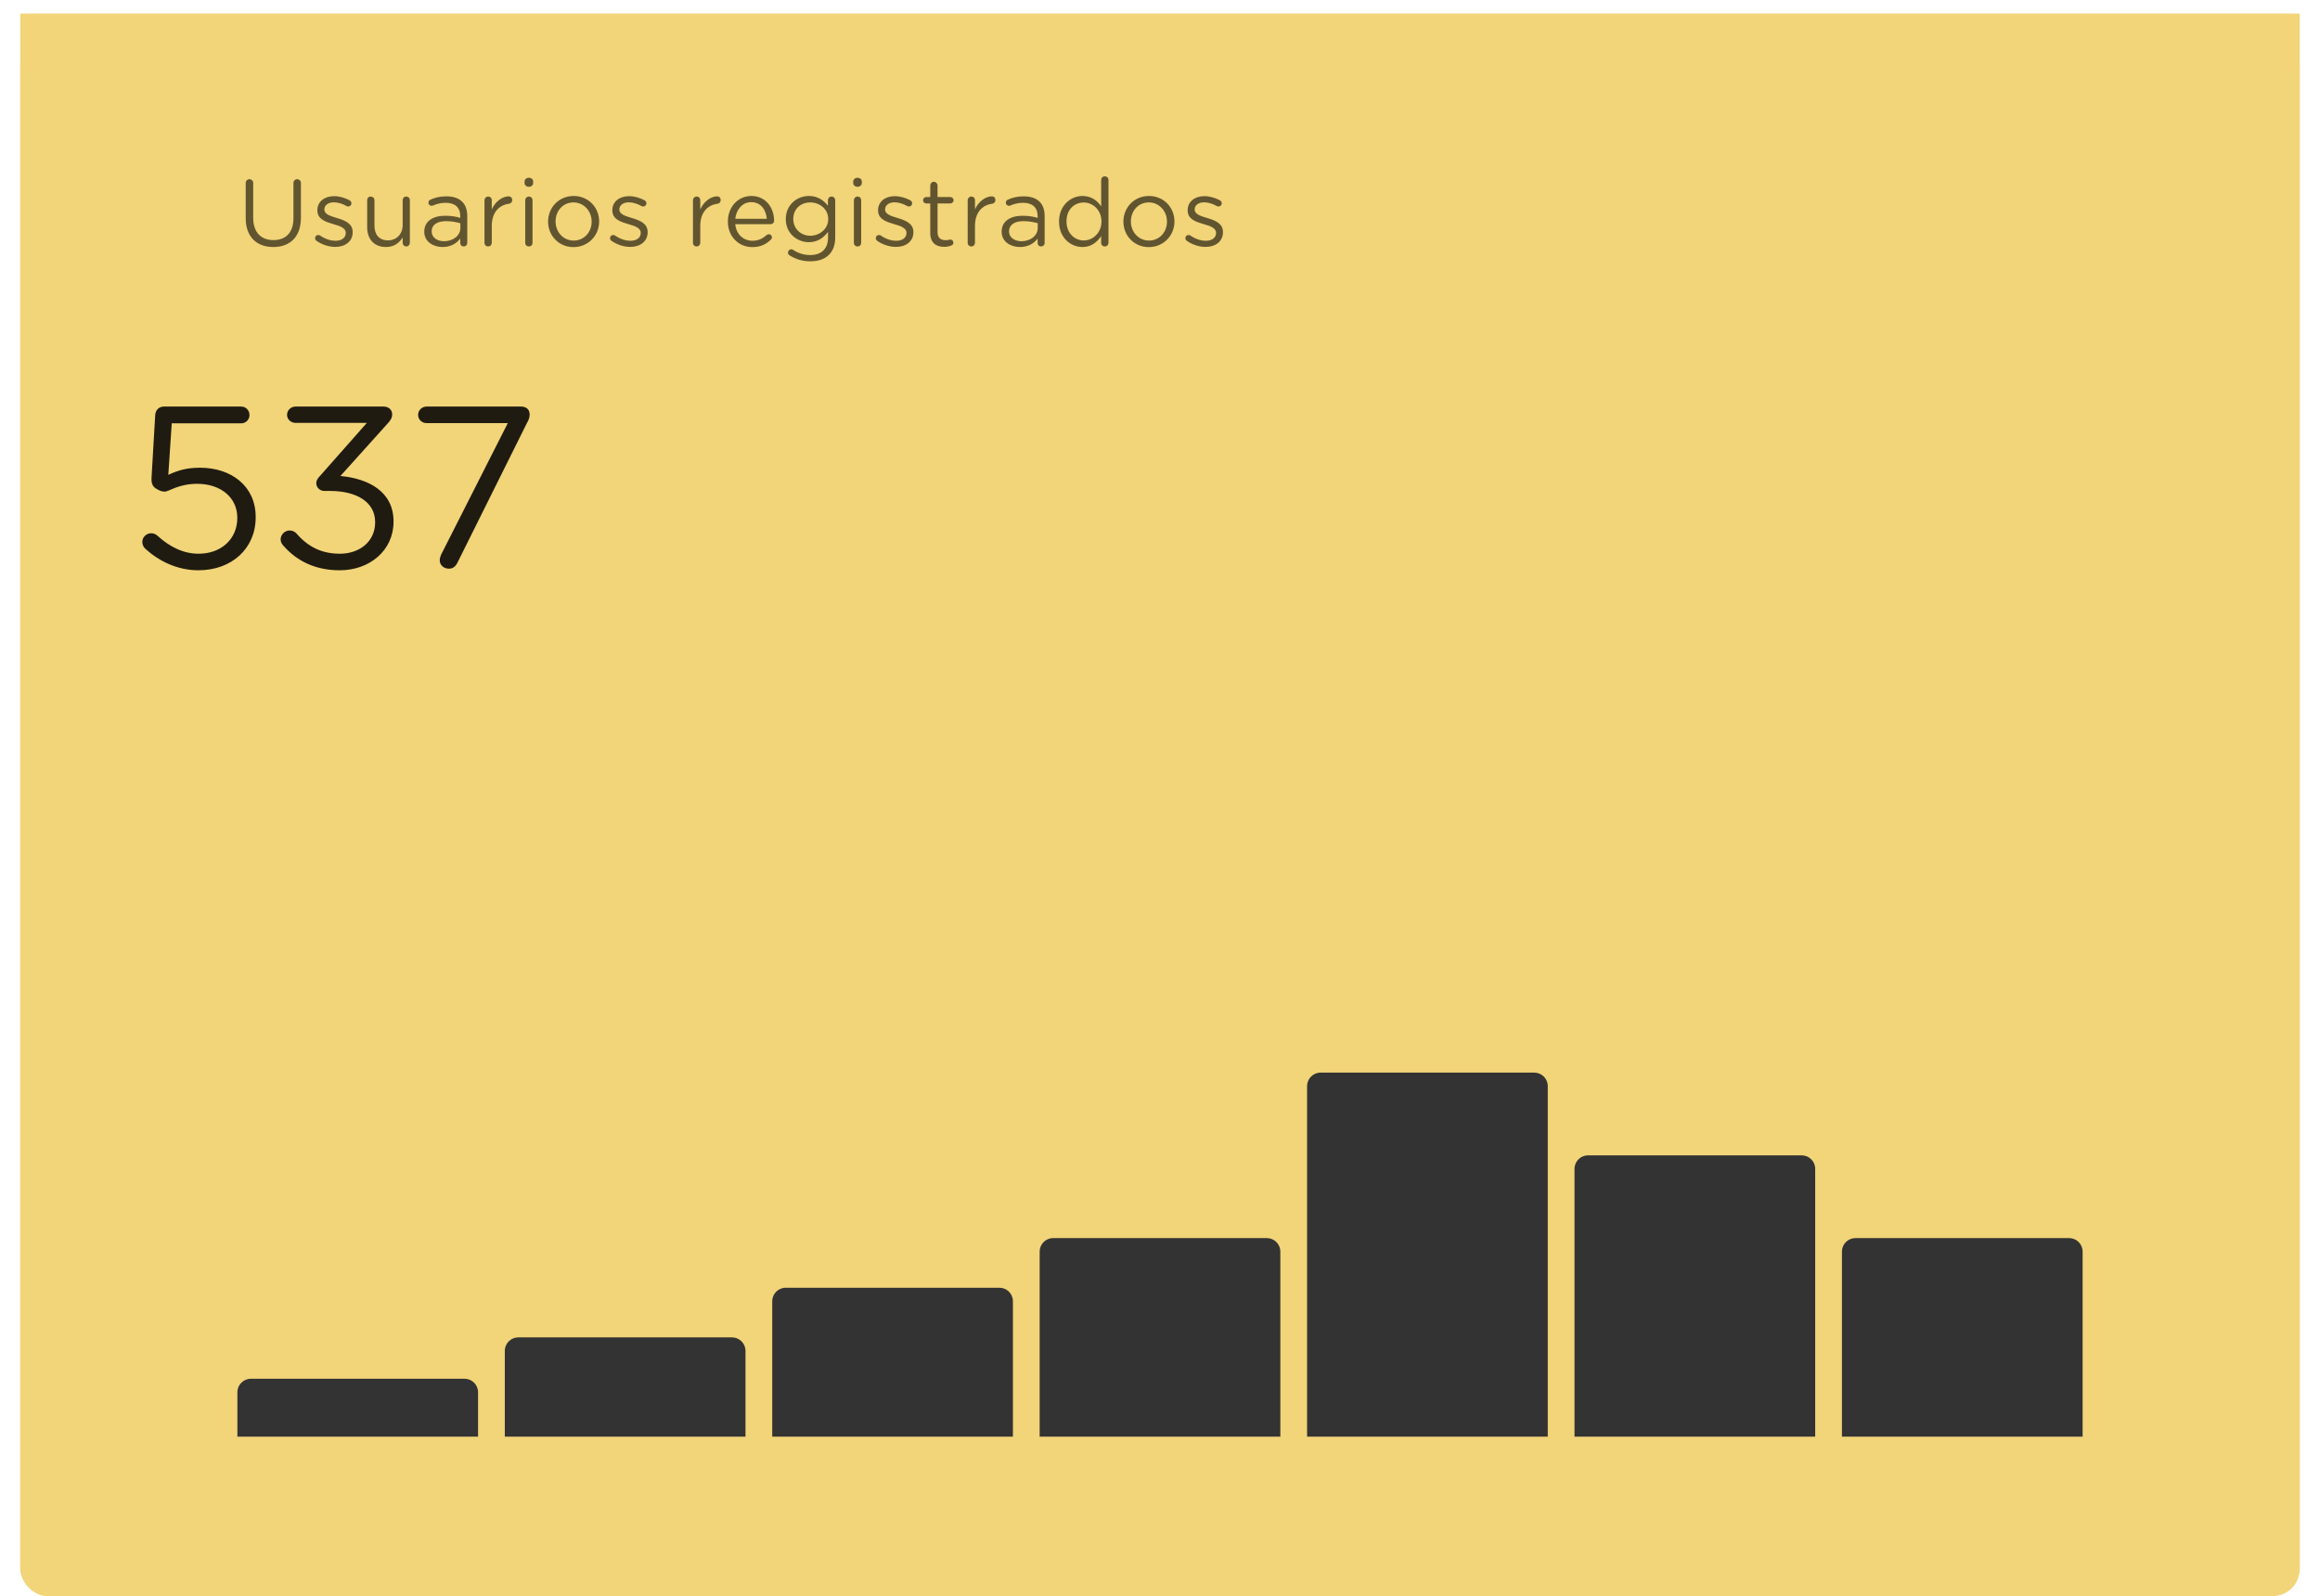 <svg width="343" height="236" viewBox="0 0 343 236" fill="none" xmlns="http://www.w3.org/2000/svg">
<rect x="3" y="2" width="337" height="230" fill="#F2D479"/>
<g filter="url(#filter0_ddd_161_3226)">
<rect x="3" y="2" width="337" height="230" rx="4" fill="#F2D479"/>
</g>
<path d="M29.336 84.321C26.208 84.321 23.522 82.961 21.584 81.227C21.21 80.921 21.04 80.547 21.04 80.105C21.04 79.459 21.618 78.847 22.332 78.847C22.672 78.847 22.978 78.949 23.25 79.187C25.154 80.921 27.16 81.873 29.37 81.873C32.702 81.873 35.082 79.697 35.082 76.603V76.535C35.082 73.543 32.6 71.537 29.166 71.537C26.344 71.537 24.984 72.693 24.338 72.693C23.828 72.693 23.488 72.489 22.978 72.183C22.536 71.877 22.366 71.367 22.4 70.721L22.944 61.405C22.978 60.589 23.556 60.113 24.236 60.113H35.66C36.34 60.113 36.884 60.657 36.884 61.371C36.884 62.051 36.34 62.595 35.66 62.595H25.392L24.882 70.211C26.276 69.565 27.568 69.157 29.574 69.157C34.198 69.157 37.802 71.877 37.802 76.433V76.501C37.802 81.091 34.266 84.321 29.336 84.321ZM50.226 84.321C46.554 84.321 43.834 82.893 41.93 80.717C41.692 80.479 41.488 80.139 41.488 79.765C41.488 79.051 42.1 78.439 42.814 78.439C43.256 78.439 43.562 78.609 43.8 78.847C45.534 80.853 47.54 81.873 50.26 81.873C53.15 81.873 55.462 80.071 55.462 77.249V77.181C55.462 74.223 52.708 72.591 48.798 72.591H47.948C47.302 72.591 46.758 72.081 46.758 71.435C46.758 71.095 46.928 70.755 47.302 70.381L54.238 62.527H43.698C43.018 62.527 42.44 62.017 42.44 61.337C42.44 60.657 43.018 60.113 43.698 60.113H56.686C57.468 60.113 57.978 60.589 57.978 61.269C57.978 61.813 57.706 62.187 57.332 62.595L50.328 70.381C54.476 70.755 58.182 72.693 58.182 77.079V77.147C58.182 81.397 54.646 84.321 50.226 84.321ZM65.012 82.825C65.012 82.587 65.114 82.247 65.216 82.009L75.076 62.561H63.074C62.394 62.561 61.816 62.051 61.816 61.337C61.816 60.657 62.394 60.113 63.074 60.113H77.014C77.796 60.113 78.306 60.521 78.306 61.303C78.306 61.677 78.17 62.119 77.932 62.493L67.664 83.131C67.358 83.777 66.95 84.083 66.372 84.083C65.658 84.083 65.012 83.607 65.012 82.825Z" fill="black" fill-opacity="0.87"/>
<path d="M40.401 36.523C37.979 36.523 36.327 35.038 36.327 32.267V27.058C36.327 26.736 36.579 26.498 36.873 26.498C37.195 26.498 37.433 26.736 37.433 27.058V32.197C37.433 34.325 38.567 35.501 40.429 35.501C42.235 35.501 43.383 34.408 43.383 32.267V27.058C43.383 26.736 43.621 26.498 43.943 26.498C44.237 26.498 44.489 26.736 44.489 27.058V32.182C44.489 35.053 42.851 36.523 40.401 36.523ZM49.566 36.508C48.614 36.508 47.564 36.158 46.78 35.599C46.682 35.529 46.584 35.389 46.584 35.206C46.584 34.941 46.794 34.745 47.06 34.745C47.158 34.745 47.256 34.773 47.326 34.828C48.082 35.346 48.852 35.599 49.622 35.599C50.504 35.599 51.12 35.164 51.12 34.45V34.422C51.12 33.709 50.266 33.414 49.314 33.148C48.194 32.812 46.92 32.449 46.92 31.105V31.076C46.92 29.831 47.956 29.005 49.384 29.005C50.168 29.005 50.98 29.242 51.694 29.62C51.848 29.718 51.96 29.858 51.96 30.069C51.96 30.334 51.75 30.53 51.484 30.53C51.4 30.53 51.316 30.517 51.246 30.474C50.63 30.125 49.972 29.915 49.356 29.915C48.502 29.915 47.956 30.363 47.956 30.965V30.992C47.956 31.678 48.852 31.945 49.818 32.239C50.938 32.575 52.142 33.008 52.142 34.31V34.339C52.142 35.711 51.008 36.508 49.566 36.508ZM60.597 29.607V35.892C60.597 36.187 60.387 36.438 60.065 36.438C59.771 36.438 59.533 36.215 59.533 35.892V35.108C59.043 35.892 58.301 36.523 57.055 36.523C55.319 36.523 54.283 35.346 54.283 33.624V29.607C54.283 29.285 54.493 29.061 54.815 29.061C55.109 29.061 55.361 29.285 55.361 29.607V33.358C55.361 34.703 56.075 35.542 57.363 35.542C58.595 35.542 59.533 34.633 59.533 33.275V29.607C59.533 29.285 59.743 29.061 60.065 29.061C60.359 29.061 60.597 29.285 60.597 29.607ZM65.428 36.523C64.084 36.523 62.726 35.767 62.726 34.269V34.24C62.726 32.728 63.986 31.902 65.82 31.902C66.758 31.902 67.388 32.029 68.046 32.211V31.959C68.046 30.657 67.248 29.985 65.89 29.985C65.162 29.985 64.56 30.152 64.014 30.39C63.944 30.419 63.874 30.433 63.818 30.433C63.552 30.433 63.342 30.236 63.342 29.971C63.342 29.747 63.482 29.578 63.636 29.523C64.35 29.201 65.064 29.032 66.002 29.032C67.024 29.032 67.808 29.299 68.34 29.831C68.83 30.32 69.082 31.035 69.082 31.945V35.907C69.082 36.228 68.858 36.438 68.564 36.438C68.242 36.438 68.046 36.215 68.046 35.934V35.276C67.542 35.934 66.716 36.523 65.428 36.523ZM65.638 35.669C66.982 35.669 68.06 34.856 68.06 33.709V33.008C67.514 32.855 66.828 32.7 65.932 32.7C64.574 32.7 63.818 33.288 63.818 34.199V34.227C63.818 35.136 64.672 35.669 65.638 35.669ZM71.629 35.892V29.607C71.629 29.312 71.867 29.061 72.161 29.061C72.483 29.061 72.707 29.285 72.707 29.607V30.965C73.225 29.774 74.303 29.032 75.199 29.032C75.521 29.032 75.731 29.256 75.731 29.578C75.731 29.872 75.535 30.082 75.255 30.125C73.855 30.306 72.707 31.328 72.707 33.428V35.892C72.707 36.187 72.497 36.438 72.175 36.438C71.853 36.438 71.629 36.215 71.629 35.892ZM77.553 27.044V26.863C77.553 26.512 77.833 26.288 78.183 26.288C78.561 26.288 78.827 26.512 78.827 26.863V27.044C78.827 27.381 78.561 27.619 78.183 27.619C77.833 27.619 77.553 27.381 77.553 27.044ZM77.651 35.892V29.607C77.651 29.312 77.889 29.061 78.183 29.061C78.505 29.061 78.729 29.285 78.729 29.607V35.892C78.729 36.215 78.519 36.438 78.197 36.438C77.875 36.438 77.651 36.215 77.651 35.892ZM84.785 36.536C82.615 36.536 81.033 34.828 81.033 32.785V32.757C81.033 30.698 82.615 28.977 84.813 28.977C86.997 28.977 88.579 30.684 88.579 32.728V32.757C88.579 34.815 86.969 36.536 84.785 36.536ZM84.813 35.571C86.381 35.571 87.473 34.297 87.473 32.785V32.757C87.473 31.203 86.311 29.928 84.785 29.928C83.217 29.928 82.139 31.203 82.139 32.728V32.757C82.139 34.31 83.287 35.571 84.813 35.571ZM93.176 36.508C92.224 36.508 91.174 36.158 90.39 35.599C90.292 35.529 90.194 35.389 90.194 35.206C90.194 34.941 90.404 34.745 90.67 34.745C90.768 34.745 90.866 34.773 90.936 34.828C91.692 35.346 92.462 35.599 93.232 35.599C94.114 35.599 94.73 35.164 94.73 34.45V34.422C94.73 33.709 93.876 33.414 92.924 33.148C91.804 32.812 90.53 32.449 90.53 31.105V31.076C90.53 29.831 91.566 29.005 92.994 29.005C93.778 29.005 94.59 29.242 95.304 29.62C95.458 29.718 95.57 29.858 95.57 30.069C95.57 30.334 95.36 30.53 95.094 30.53C95.01 30.53 94.926 30.517 94.856 30.474C94.24 30.125 93.582 29.915 92.966 29.915C92.112 29.915 91.566 30.363 91.566 30.965V30.992C91.566 31.678 92.462 31.945 93.428 32.239C94.548 32.575 95.752 33.008 95.752 34.31V34.339C95.752 35.711 94.618 36.508 93.176 36.508ZM102.452 35.892V29.607C102.452 29.312 102.69 29.061 102.984 29.061C103.306 29.061 103.53 29.285 103.53 29.607V30.965C104.048 29.774 105.126 29.032 106.022 29.032C106.344 29.032 106.554 29.256 106.554 29.578C106.554 29.872 106.358 30.082 106.078 30.125C104.678 30.306 103.53 31.328 103.53 33.428V35.892C103.53 36.187 103.32 36.438 102.998 36.438C102.676 36.438 102.452 36.215 102.452 35.892ZM108.705 32.35H113.367C113.255 31.049 112.513 29.887 111.057 29.887C109.783 29.887 108.859 30.951 108.705 32.35ZM113.955 35.444C113.269 36.102 112.457 36.536 111.225 36.536C109.251 36.536 107.613 35.011 107.613 32.77V32.742C107.613 30.657 109.069 28.977 111.085 28.977C113.227 28.977 114.445 30.727 114.445 32.645C114.445 32.938 114.207 33.148 113.941 33.148H108.705C108.859 34.717 109.965 35.599 111.253 35.599C112.149 35.599 112.793 35.248 113.339 34.758C113.437 34.675 113.549 34.633 113.647 34.633C113.913 34.633 114.123 34.828 114.123 35.094C114.123 35.234 114.067 35.346 113.955 35.444ZM119.802 38.636C118.71 38.636 117.702 38.356 116.778 37.782C116.596 37.684 116.498 37.544 116.498 37.334C116.498 37.096 116.722 36.858 116.988 36.858C117.072 36.858 117.156 36.886 117.226 36.928C117.996 37.432 118.836 37.712 119.788 37.712C121.398 37.712 122.42 36.831 122.42 35.136V34.282C121.79 35.123 120.908 35.809 119.578 35.809C117.842 35.809 116.176 34.492 116.176 32.42V32.392C116.176 30.279 117.842 28.977 119.578 28.977C120.936 28.977 121.804 29.648 122.406 30.433V29.607C122.406 29.312 122.616 29.061 122.938 29.061C123.26 29.061 123.484 29.312 123.484 29.607V35.108C123.484 36.228 123.162 37.069 122.56 37.67C121.902 38.328 120.964 38.636 119.802 38.636ZM119.788 34.856C121.16 34.856 122.448 33.862 122.448 32.407V32.379C122.448 30.895 121.16 29.928 119.788 29.928C118.402 29.928 117.282 30.881 117.282 32.364V32.392C117.282 33.849 118.444 34.856 119.788 34.856ZM126.143 27.044V26.863C126.143 26.512 126.423 26.288 126.773 26.288C127.151 26.288 127.417 26.512 127.417 26.863V27.044C127.417 27.381 127.151 27.619 126.773 27.619C126.423 27.619 126.143 27.381 126.143 27.044ZM126.241 35.892V29.607C126.241 29.312 126.479 29.061 126.773 29.061C127.095 29.061 127.319 29.285 127.319 29.607V35.892C127.319 36.215 127.109 36.438 126.787 36.438C126.465 36.438 126.241 36.215 126.241 35.892ZM132.465 36.508C131.513 36.508 130.463 36.158 129.679 35.599C129.581 35.529 129.483 35.389 129.483 35.206C129.483 34.941 129.693 34.745 129.959 34.745C130.057 34.745 130.155 34.773 130.225 34.828C130.981 35.346 131.751 35.599 132.521 35.599C133.403 35.599 134.019 35.164 134.019 34.45V34.422C134.019 33.709 133.165 33.414 132.213 33.148C131.093 32.812 129.819 32.449 129.819 31.105V31.076C129.819 29.831 130.855 29.005 132.283 29.005C133.067 29.005 133.879 29.242 134.593 29.62C134.747 29.718 134.859 29.858 134.859 30.069C134.859 30.334 134.649 30.53 134.383 30.53C134.299 30.53 134.215 30.517 134.145 30.474C133.529 30.125 132.871 29.915 132.255 29.915C131.401 29.915 130.855 30.363 130.855 30.965V30.992C130.855 31.678 131.751 31.945 132.717 32.239C133.837 32.575 135.041 33.008 135.041 34.31V34.339C135.041 35.711 133.907 36.508 132.465 36.508ZM139.579 36.495C138.403 36.495 137.535 35.92 137.535 34.45V30.082H136.947C136.681 30.082 136.471 29.872 136.471 29.607C136.471 29.34 136.681 29.131 136.947 29.131H137.535V27.422C137.535 27.128 137.745 26.877 138.067 26.877C138.361 26.877 138.613 27.128 138.613 27.422V29.131H140.489C140.755 29.131 140.979 29.34 140.979 29.607C140.979 29.872 140.755 30.082 140.489 30.082H138.613V34.31C138.613 35.206 139.103 35.514 139.831 35.514C140.209 35.514 140.391 35.416 140.489 35.416C140.755 35.416 140.951 35.612 140.951 35.879C140.951 36.089 140.853 36.228 140.643 36.298C140.321 36.425 140.013 36.495 139.579 36.495ZM143.067 35.892V29.607C143.067 29.312 143.305 29.061 143.599 29.061C143.921 29.061 144.145 29.285 144.145 29.607V30.965C144.663 29.774 145.741 29.032 146.637 29.032C146.959 29.032 147.169 29.256 147.169 29.578C147.169 29.872 146.973 30.082 146.693 30.125C145.293 30.306 144.145 31.328 144.145 33.428V35.892C144.145 36.187 143.935 36.438 143.613 36.438C143.291 36.438 143.067 36.215 143.067 35.892ZM150.791 36.523C149.447 36.523 148.089 35.767 148.089 34.269V34.24C148.089 32.728 149.349 31.902 151.183 31.902C152.121 31.902 152.751 32.029 153.409 32.211V31.959C153.409 30.657 152.611 29.985 151.253 29.985C150.525 29.985 149.923 30.152 149.377 30.39C149.307 30.419 149.237 30.433 149.181 30.433C148.915 30.433 148.705 30.236 148.705 29.971C148.705 29.747 148.845 29.578 148.999 29.523C149.713 29.201 150.427 29.032 151.365 29.032C152.387 29.032 153.171 29.299 153.703 29.831C154.193 30.32 154.445 31.035 154.445 31.945V35.907C154.445 36.228 154.221 36.438 153.927 36.438C153.605 36.438 153.409 36.215 153.409 35.934V35.276C152.905 35.934 152.079 36.523 150.791 36.523ZM151.001 35.669C152.345 35.669 153.423 34.856 153.423 33.709V33.008C152.877 32.855 152.191 32.7 151.295 32.7C149.937 32.7 149.181 33.288 149.181 34.199V34.227C149.181 35.136 150.035 35.669 151.001 35.669ZM163.881 26.625V35.892C163.881 36.215 163.643 36.438 163.349 36.438C163.027 36.438 162.803 36.215 162.803 35.892V34.913C162.201 35.781 161.375 36.523 160.031 36.523C158.295 36.523 156.573 35.151 156.573 32.77V32.742C156.573 30.39 158.295 28.977 160.031 28.977C161.375 28.977 162.243 29.691 162.803 30.517V26.625C162.803 26.302 163.013 26.078 163.335 26.078C163.657 26.078 163.881 26.302 163.881 26.625ZM160.227 29.942C158.827 29.942 157.679 30.979 157.679 32.728V32.757C157.679 34.478 158.883 35.556 160.227 35.556C161.571 35.556 162.845 34.422 162.845 32.757V32.728C162.845 31.062 161.571 29.942 160.227 29.942ZM169.843 36.536C167.673 36.536 166.091 34.828 166.091 32.785V32.757C166.091 30.698 167.673 28.977 169.871 28.977C172.055 28.977 173.637 30.684 173.637 32.728V32.757C173.637 34.815 172.027 36.536 169.843 36.536ZM169.871 35.571C171.439 35.571 172.531 34.297 172.531 32.785V32.757C172.531 31.203 171.369 29.928 169.843 29.928C168.275 29.928 167.197 31.203 167.197 32.728V32.757C167.197 34.31 168.345 35.571 169.871 35.571ZM178.234 36.508C177.282 36.508 176.232 36.158 175.448 35.599C175.35 35.529 175.252 35.389 175.252 35.206C175.252 34.941 175.462 34.745 175.728 34.745C175.826 34.745 175.924 34.773 175.994 34.828C176.75 35.346 177.52 35.599 178.29 35.599C179.172 35.599 179.788 35.164 179.788 34.45V34.422C179.788 33.709 178.934 33.414 177.982 33.148C176.862 32.812 175.588 32.449 175.588 31.105V31.076C175.588 29.831 176.624 29.005 178.052 29.005C178.836 29.005 179.648 29.242 180.362 29.62C180.516 29.718 180.628 29.858 180.628 30.069C180.628 30.334 180.418 30.53 180.152 30.53C180.068 30.53 179.984 30.517 179.914 30.474C179.298 30.125 178.64 29.915 178.024 29.915C177.17 29.915 176.624 30.363 176.624 30.965V30.992C176.624 31.678 177.52 31.945 178.486 32.239C179.606 32.575 180.81 33.008 180.81 34.31V34.339C180.81 35.711 179.676 36.508 178.234 36.508Z" fill="black" fill-opacity="0.6"/>
<path fill-rule="evenodd" clip-rule="evenodd" d="M193.246 160.593C193.246 159.49 194.14 158.596 195.243 158.596H226.832C227.935 158.596 228.83 159.49 228.83 160.593V212.426H193.246V160.593ZM35.095 205.859C35.095 204.756 35.99 203.862 37.093 203.862H68.681C69.785 203.862 70.679 204.756 70.679 205.859V212.426H35.095V205.859ZM116.168 190.404C115.065 190.404 114.17 191.299 114.17 192.402V212.426H149.754V192.402C149.754 191.299 148.86 190.404 147.757 190.404H116.168ZM74.633 199.742C74.633 198.639 75.527 197.745 76.631 197.745H108.219C109.322 197.745 110.217 198.639 110.217 199.742V212.426H74.633V199.742ZM234.781 170.83C233.678 170.83 232.783 171.724 232.783 172.827V212.425H268.367V172.827C268.367 171.724 267.473 170.83 266.37 170.83H234.781ZM272.321 185.062C272.321 183.958 273.215 183.064 274.319 183.064H305.907C307.01 183.064 307.905 183.958 307.905 185.062V212.426H272.321V185.062ZM155.706 183.064C154.603 183.064 153.708 183.958 153.708 185.062V212.426H189.292V185.062C189.292 183.958 188.398 183.064 187.294 183.064H155.706Z" fill="#333333"/>
<defs>
<filter id="filter0_ddd_161_3226" x="0" y="0" width="343" height="236" filterUnits="userSpaceOnUse" color-interpolation-filters="sRGB">
<feFlood flood-opacity="0" result="BackgroundImageFix"/>
<feColorMatrix in="SourceAlpha" type="matrix" values="0 0 0 0 0 0 0 0 0 0 0 0 0 0 0 0 0 0 127 0" result="hardAlpha"/>
<feOffset dy="1"/>
<feGaussianBlur stdDeviation="1.5"/>
<feColorMatrix type="matrix" values="0 0 0 0 0 0 0 0 0 0 0 0 0 0 0 0 0 0 0.2 0"/>
<feBlend mode="normal" in2="BackgroundImageFix" result="effect1_dropShadow_161_3226"/>
<feColorMatrix in="SourceAlpha" type="matrix" values="0 0 0 0 0 0 0 0 0 0 0 0 0 0 0 0 0 0 127 0" result="hardAlpha"/>
<feOffset dy="2"/>
<feGaussianBlur stdDeviation="0.5"/>
<feColorMatrix type="matrix" values="0 0 0 0 0 0 0 0 0 0 0 0 0 0 0 0 0 0 0.12 0"/>
<feBlend mode="normal" in2="effect1_dropShadow_161_3226" result="effect2_dropShadow_161_3226"/>
<feColorMatrix in="SourceAlpha" type="matrix" values="0 0 0 0 0 0 0 0 0 0 0 0 0 0 0 0 0 0 127 0" result="hardAlpha"/>
<feOffset dy="1"/>
<feGaussianBlur stdDeviation="0.5"/>
<feColorMatrix type="matrix" values="0 0 0 0 0 0 0 0 0 0 0 0 0 0 0 0 0 0 0.14 0"/>
<feBlend mode="normal" in2="effect2_dropShadow_161_3226" result="effect3_dropShadow_161_3226"/>
<feBlend mode="normal" in="SourceGraphic" in2="effect3_dropShadow_161_3226" result="shape"/>
</filter>
</defs>
</svg>
